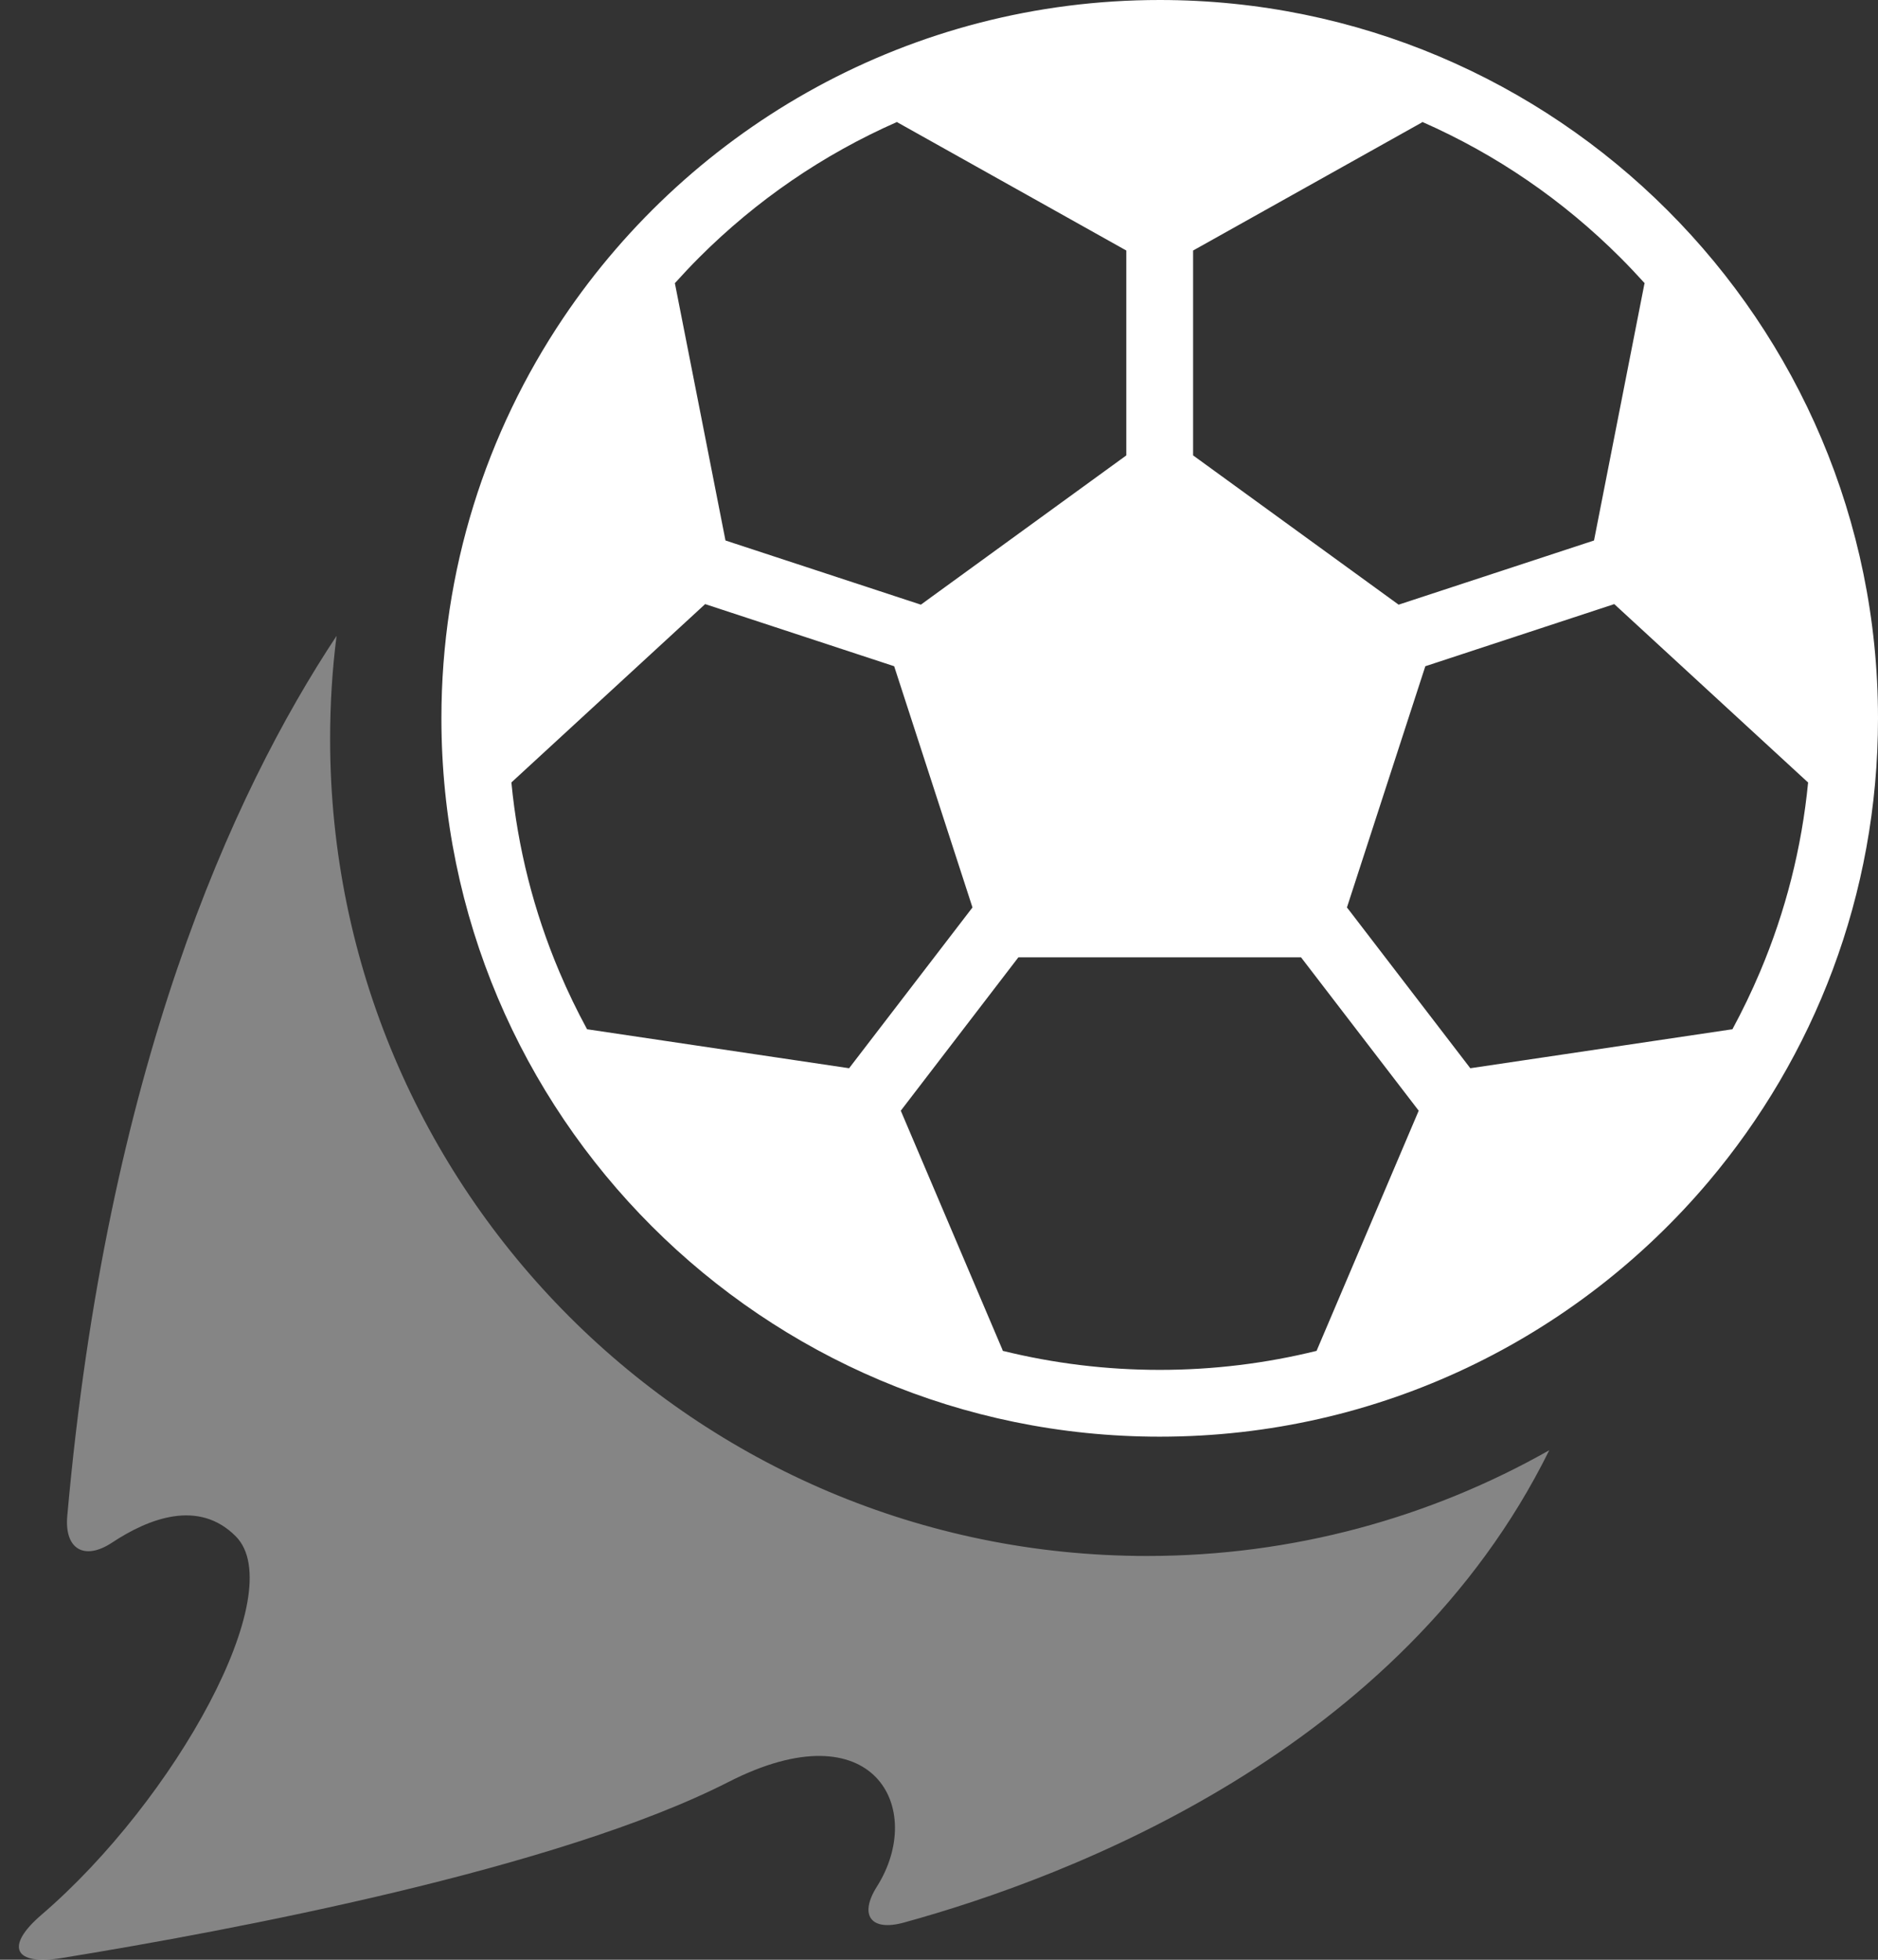 <svg width="23" height="24" viewBox="0 0 23 24" fill="none" xmlns="http://www.w3.org/2000/svg">
<rect x="0" y="0" width="23" height="24" fill="#333333" stroke="none"/>
<path opacity="0.4" fill-rule="evenodd" clip-rule="evenodd" d="M4.122 7.787C2.837 9.728 1.309 13.105 0.824 18.564C0.787 18.971 1.033 19.116 1.373 18.891C1.824 18.593 2.434 18.357 2.888 18.815C3.556 19.488 2.15 22.04 0.507 23.45C0.058 23.835 0.17 24.074 0.754 23.979C2.84 23.64 6.833 22.889 8.923 21.822C10.708 20.911 11.341 22.151 10.74 23.103C10.517 23.456 10.666 23.655 11.068 23.545C13.106 22.985 17.155 21.445 18.974 17.76C17.519 18.584 15.838 19.055 14.047 19.055C8.522 19.055 4.043 14.576 4.043 9.051C4.043 8.623 4.069 8.201 4.122 7.787Z" fill="white"/>
<path d="M14.203 17.594C16.898 17.594 19.309 16.382 20.923 14.473C22.218 12.941 23 10.96 23 8.797C23 3.939 19.061 0 14.203 0C11.16 0 8.478 1.546 6.898 3.894C5.956 5.295 5.406 6.982 5.406 8.797C5.406 13.655 9.345 17.594 14.203 17.594ZM22.132 9.572C22.136 9.576 22.14 9.579 22.144 9.582C22.066 10.382 21.869 11.16 21.555 11.902C21.453 12.143 21.34 12.377 21.217 12.605C21.211 12.606 21.206 12.606 21.2 12.607L18.902 12.949L18.007 13.082L16.535 11.163L16.496 11.113L17.456 8.159L19.77 7.398L22.132 9.572ZM14.612 3.068L17.408 1.503C17.412 1.5 17.417 1.497 17.421 1.494C18.326 1.893 19.141 2.451 19.845 3.155C19.947 3.257 20.046 3.362 20.142 3.468C20.14 3.473 20.139 3.477 20.138 3.482L19.522 6.619L17.129 7.405L14.612 5.577L14.612 3.068ZM15.934 11.724L17.375 13.602L16.131 16.527C16.128 16.532 16.127 16.538 16.125 16.543C15.501 16.697 14.858 16.776 14.203 16.776C13.548 16.776 12.906 16.697 12.281 16.543C12.28 16.538 12.278 16.532 12.276 16.527L11.032 13.602L12.472 11.724H15.934ZM8.561 3.155C9.265 2.451 10.08 1.893 10.985 1.494C10.99 1.497 10.994 1.5 10.999 1.503L13.794 3.068V5.577L11.418 7.303L11.278 7.405L8.885 6.619L8.602 5.179L8.268 3.482C8.267 3.477 8.266 3.473 8.265 3.468C8.361 3.362 8.459 3.257 8.561 3.155ZM7.19 12.605C7.066 12.377 6.953 12.143 6.851 11.902C6.537 11.16 6.34 10.382 6.263 9.582C6.266 9.579 6.27 9.576 6.274 9.572L8.636 7.398L10.951 8.159L11.91 11.113L10.399 13.082L7.206 12.607C7.201 12.606 7.195 12.606 7.19 12.605Z" fill="white"/>
</svg>
